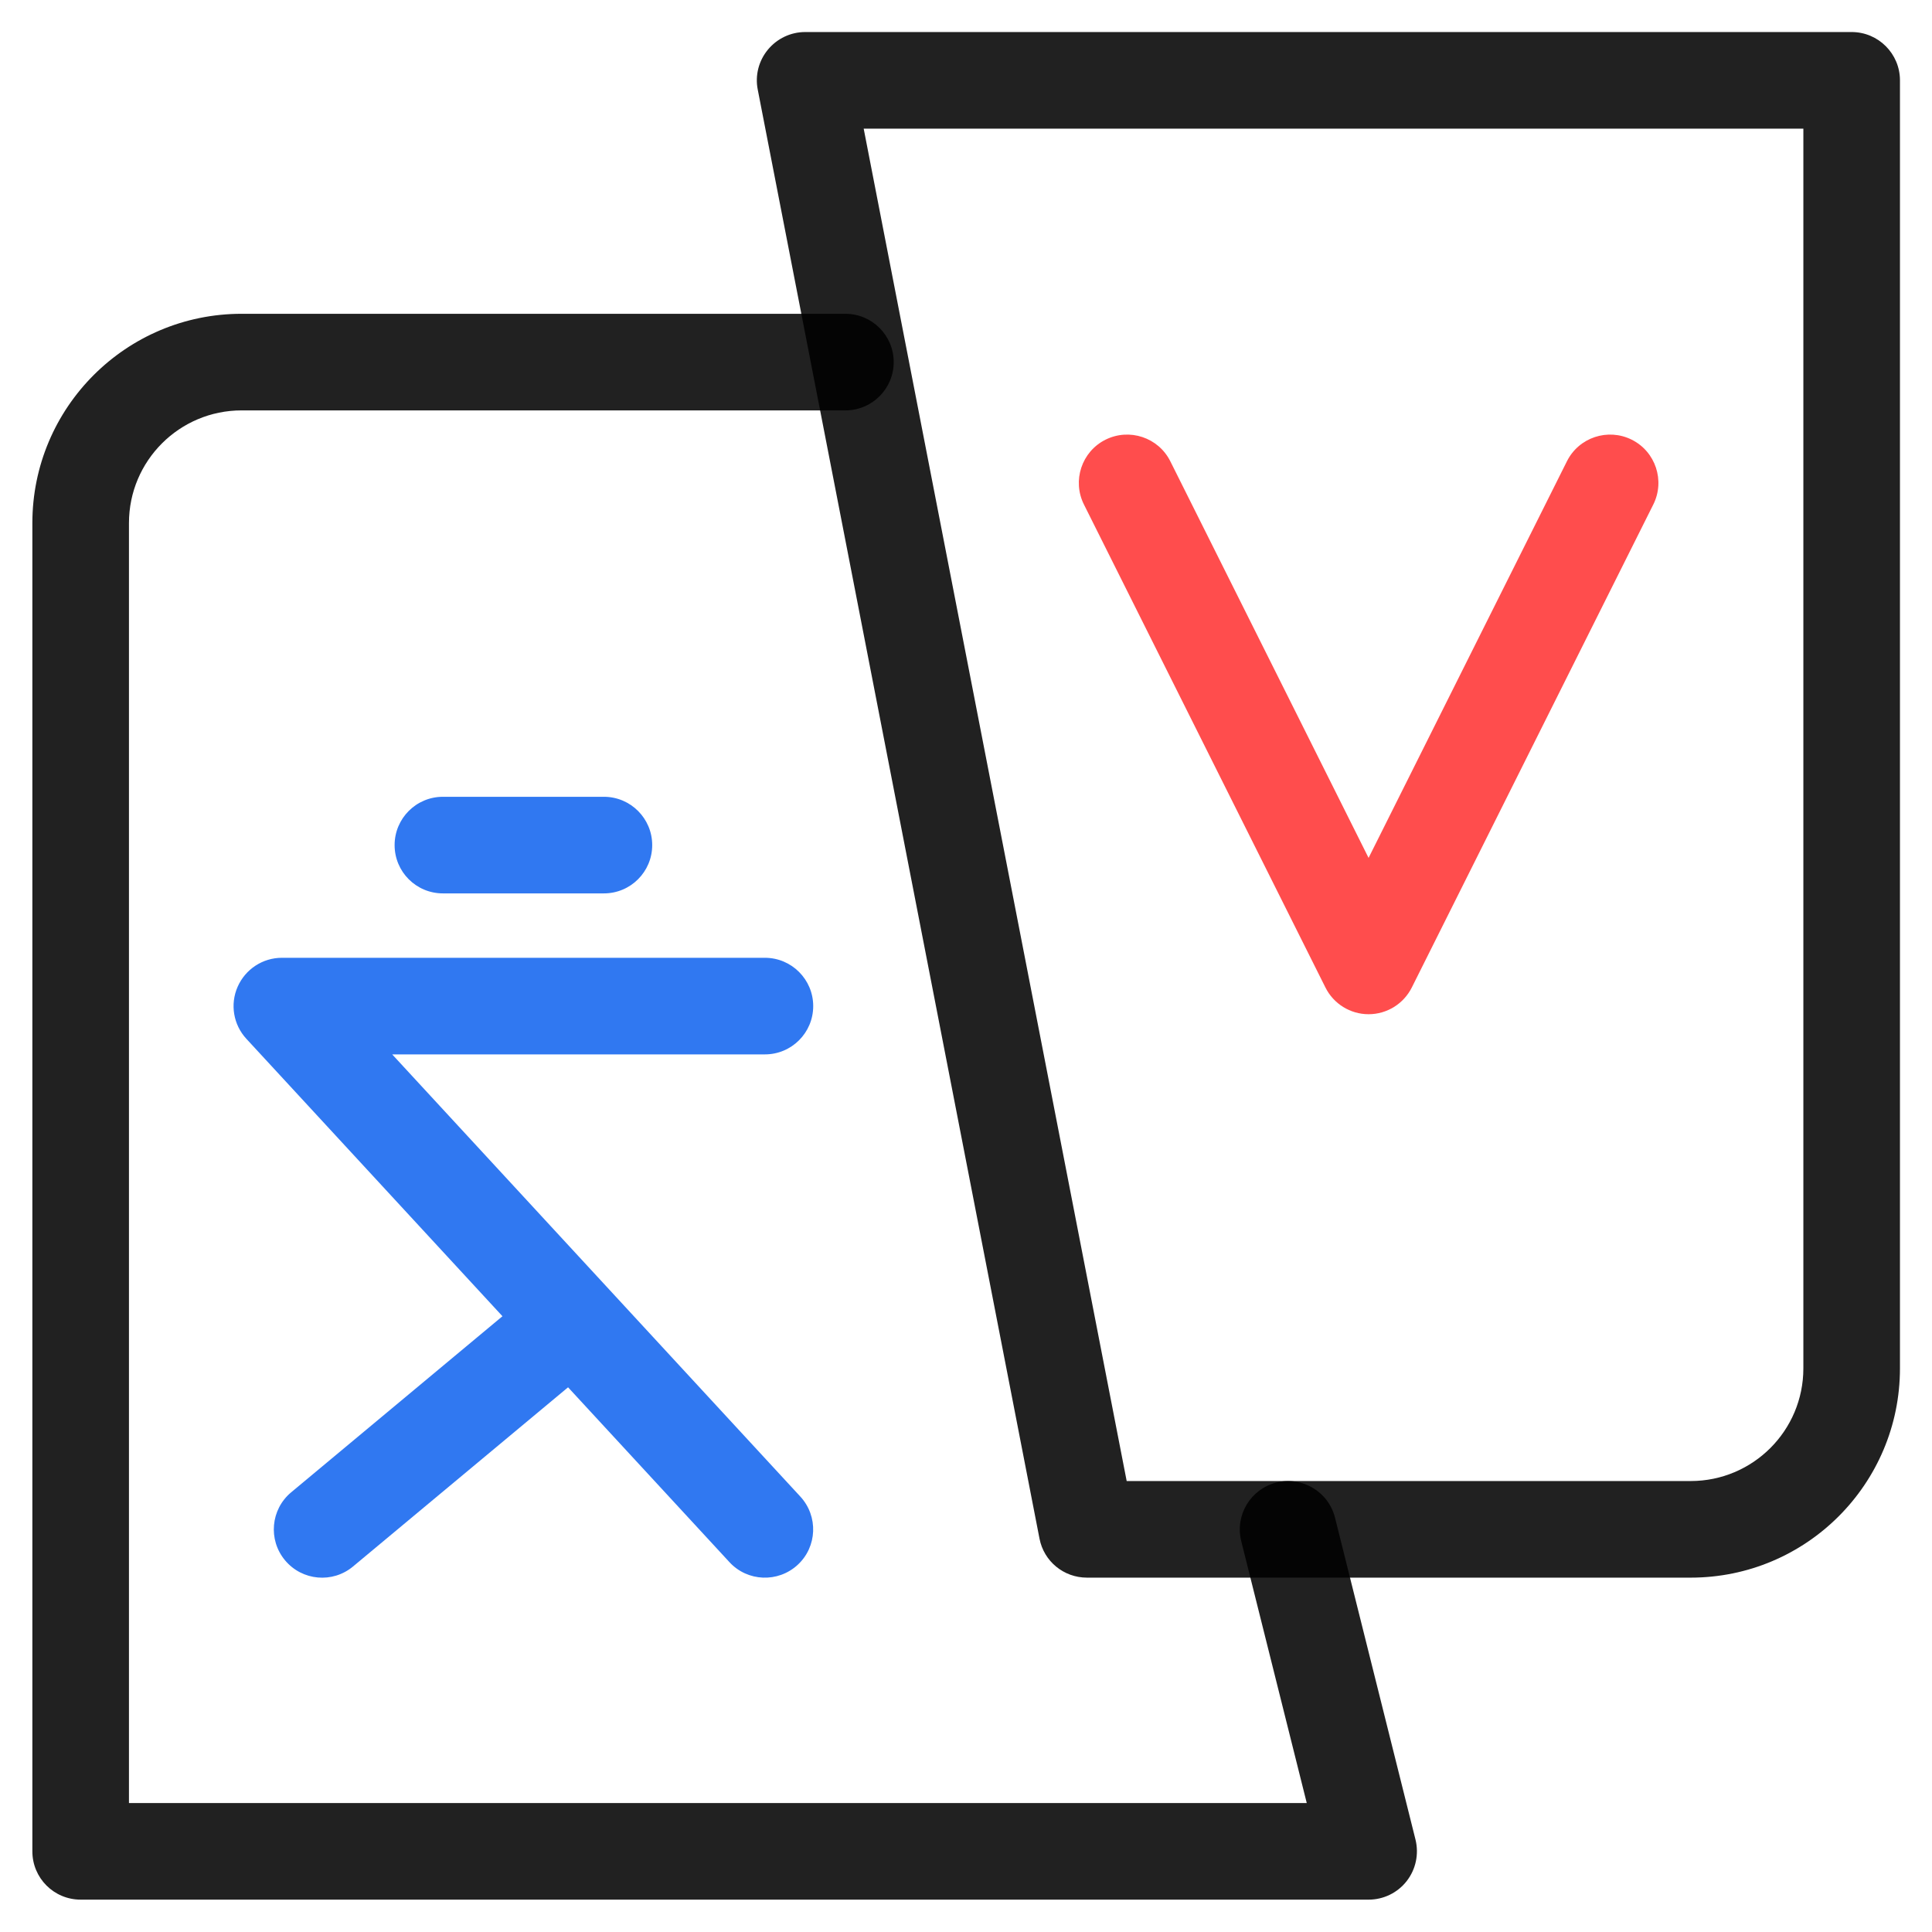 <svg width="24" height="24" viewBox="0 0 24 24" fill="none" xmlns="http://www.w3.org/2000/svg">
<path fill-rule="evenodd" clip-rule="evenodd" d="M23.602 0.998C23.602 0.667 23.333 0.398 23.002 0.398H10.002C9.822 0.398 9.653 0.479 9.539 0.617C9.425 0.755 9.378 0.937 9.413 1.113L12.913 19.113C12.967 19.395 13.214 19.598 13.502 19.598H21.002C22.438 19.598 23.602 18.434 23.602 16.998V0.998ZM22.402 1.598V16.998C22.402 17.772 21.775 18.398 21.002 18.398H13.996L10.729 1.598H22.402Z" fill="black" fill-opacity="0.87"/>
<path fill-rule="evenodd" clip-rule="evenodd" d="M11.102 4.498C11.102 4.167 10.833 3.898 10.502 3.898H3.002C1.566 3.898 0.402 5.062 0.402 6.498V22.998C0.402 23.33 0.67 23.598 1.002 23.598H17.002C17.186 23.598 17.361 23.513 17.474 23.368C17.588 23.222 17.628 23.032 17.584 22.853L16.584 18.853C16.503 18.531 16.177 18.336 15.856 18.416C15.535 18.497 15.339 18.823 15.419 19.144L16.233 22.398H1.602V6.498C1.602 5.725 2.228 5.098 3.002 5.098H10.502C10.833 5.098 11.102 4.83 11.102 4.498Z" fill="black" fill-opacity="0.87"/>
<path fill-rule="evenodd" clip-rule="evenodd" d="M20.27 5.462C19.973 5.314 19.613 5.434 19.465 5.73L17.001 10.657L14.538 5.73C14.39 5.434 14.03 5.314 13.733 5.462C13.437 5.61 13.317 5.971 13.465 6.267L16.465 12.267C16.566 12.47 16.774 12.599 17.001 12.599C17.229 12.599 17.436 12.47 17.538 12.267L20.538 6.267C20.686 5.971 20.566 5.61 20.27 5.462Z" fill="#FF4D4D"/>
<path fill-rule="evenodd" clip-rule="evenodd" d="M8.102 10.498C8.102 10.167 7.833 9.898 7.502 9.898H5.502C5.17 9.898 4.902 10.167 4.902 10.498C4.902 10.83 5.17 11.098 5.502 11.098H7.502C7.833 11.098 8.102 10.83 8.102 10.498Z" fill="#3078F1"/>
<path fill-rule="evenodd" clip-rule="evenodd" d="M10.102 12.498C10.102 12.167 9.833 11.898 9.502 11.898H3.502C3.263 11.898 3.048 12.04 2.952 12.258C2.856 12.476 2.899 12.73 3.061 12.905L9.061 19.405C9.285 19.649 9.665 19.664 9.909 19.439C10.152 19.215 10.167 18.835 9.942 18.591L4.872 13.098H9.502C9.833 13.098 10.102 12.83 10.102 12.498Z" fill="#3078F1"/>
<path fill-rule="evenodd" clip-rule="evenodd" d="M7.462 16.114C7.25 15.86 6.872 15.825 6.617 16.038L3.617 18.538C3.363 18.75 3.328 19.128 3.541 19.383C3.753 19.637 4.131 19.672 4.386 19.459L7.386 16.959C7.64 16.747 7.675 16.369 7.462 16.114Z" fill="#3078F1"/>
</svg>
